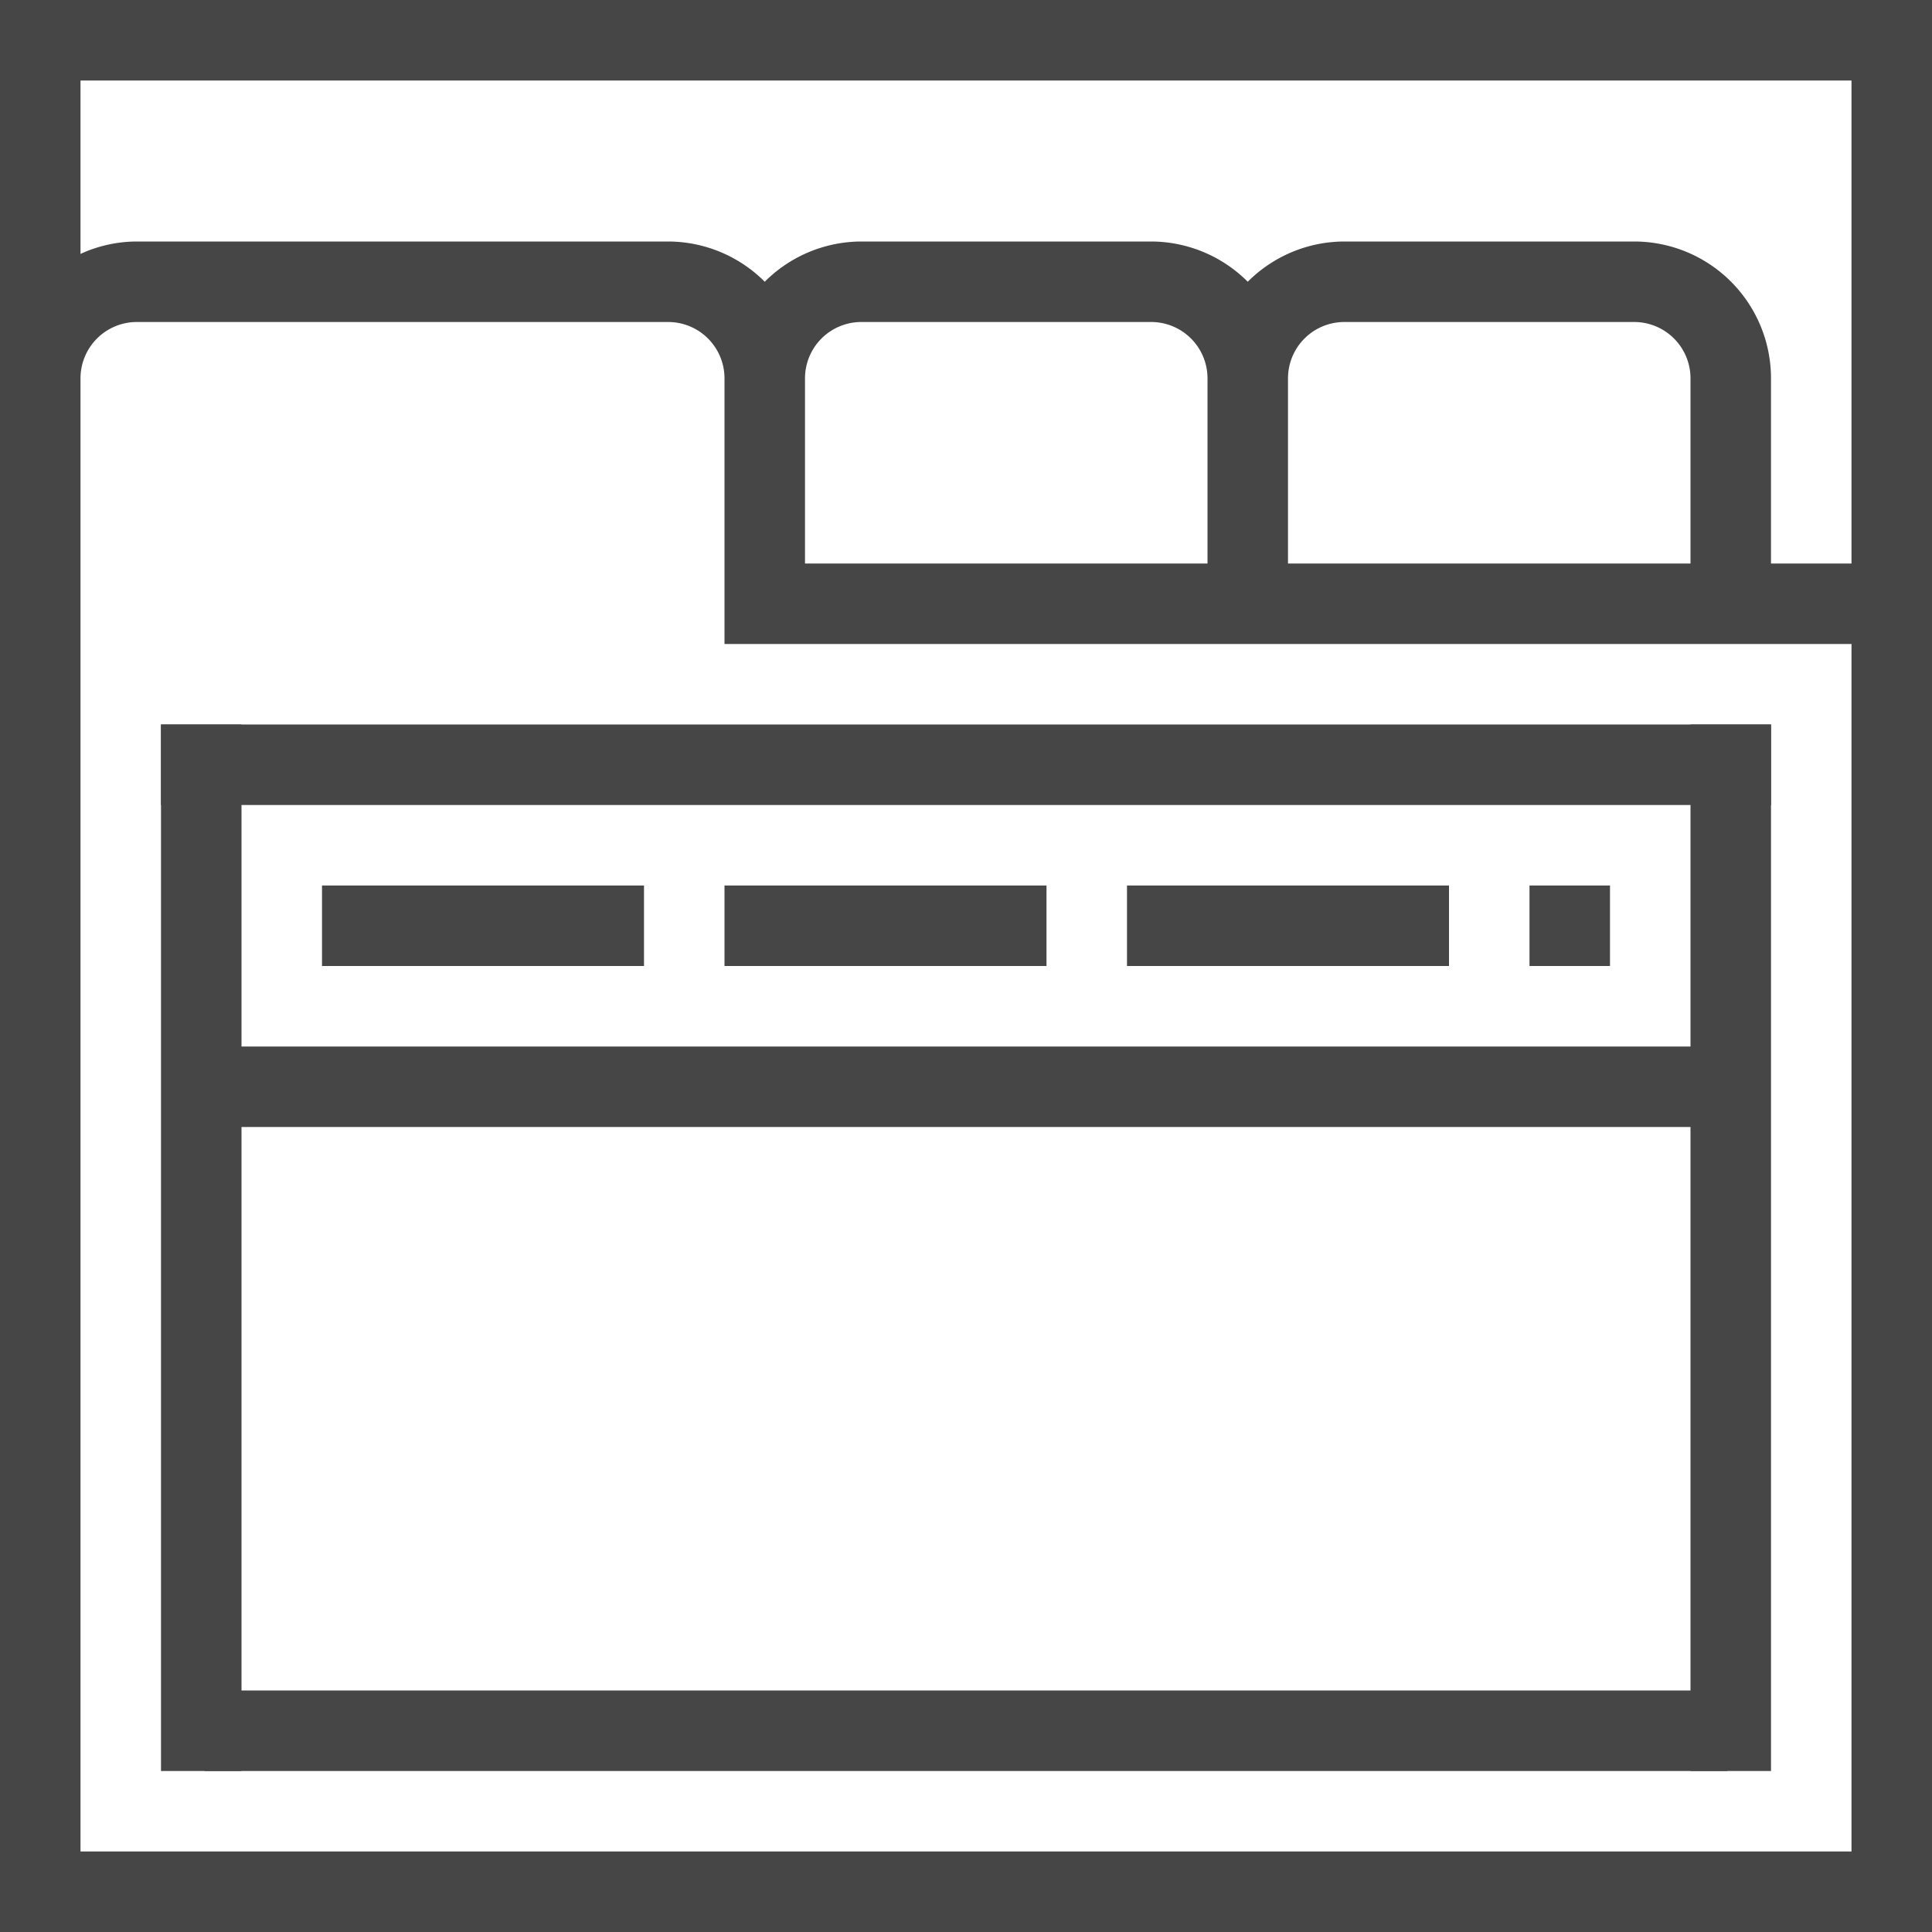 <svg id="Layer_1" data-name="Layer 1" xmlns="http://www.w3.org/2000/svg" viewBox="0 0 24 24">
  <g id="g844">
    <path id="path2" d="M0,0V24H24V23H1V4.7A.7.7,0,0,1,1.7,4H8.3a.7.7,0,0,1,.7.7V8H23V24h1V0ZM1,1H23V7H22V4.7A1.7,1.7,0,0,0,20.3,3H16.7a1.7,1.7,0,0,0-1.2.5A1.7,1.7,0,0,0,14.3,3H10.7a1.7,1.7,0,0,0-1.2.5A1.7,1.7,0,0,0,8.3,3H1.7a1.687,1.687,0,0,0-.7.154Zm9.7,3h3.6a.7.7,0,0,1,.7.7V7H10V4.7A.7.7,0,0,1,10.7,4Zm6,0h3.6a.7.7,0,0,1,.7.7V7H16V4.7A.7.7,0,0,1,16.7,4Z" class="aw-theme-iconOutline" fill="#464646"/>
    <path id="rect816" d="M2,9H22v1H2V9Z" class="aw-theme-iconOutline" fill="#464646"/>
    <path id="rect816-9" d="M2.508,13H21.525v1H2.508V13Z" class="aw-theme-iconOutline" fill="#464646"/>
    <path id="rect816-9-0" d="M3,9V22H2V9H3Z" class="aw-theme-iconOutline" fill="#464646"/>
    <path id="rect816-9-0-7" d="M22,9V22H21V9h1Z" class="aw-theme-iconOutline" fill="#464646"/>
    <path id="rect1037" d="M4,11H8v1H4V11Z" class="aw-theme-iconOutline" fill="#464646"/>
    <path id="rect1037-1" d="M9,11h4v1H9V11Z" class="aw-theme-iconOutline" fill="#464646"/>
    <path id="rect1037-7" d="M14,11h4v1H14V11Z" class="aw-theme-iconOutline" fill="#464646"/>
    <path id="rect1037-7-6" d="M19,11h1v1H19V11Z" class="aw-theme-iconOutline" fill="#464646"/>
    <path id="rect816-9-3" d="M2.542,21H21.458v1H2.542V21Z" class="aw-theme-iconOutline" fill="#464646"/>
  </g>
</svg>
